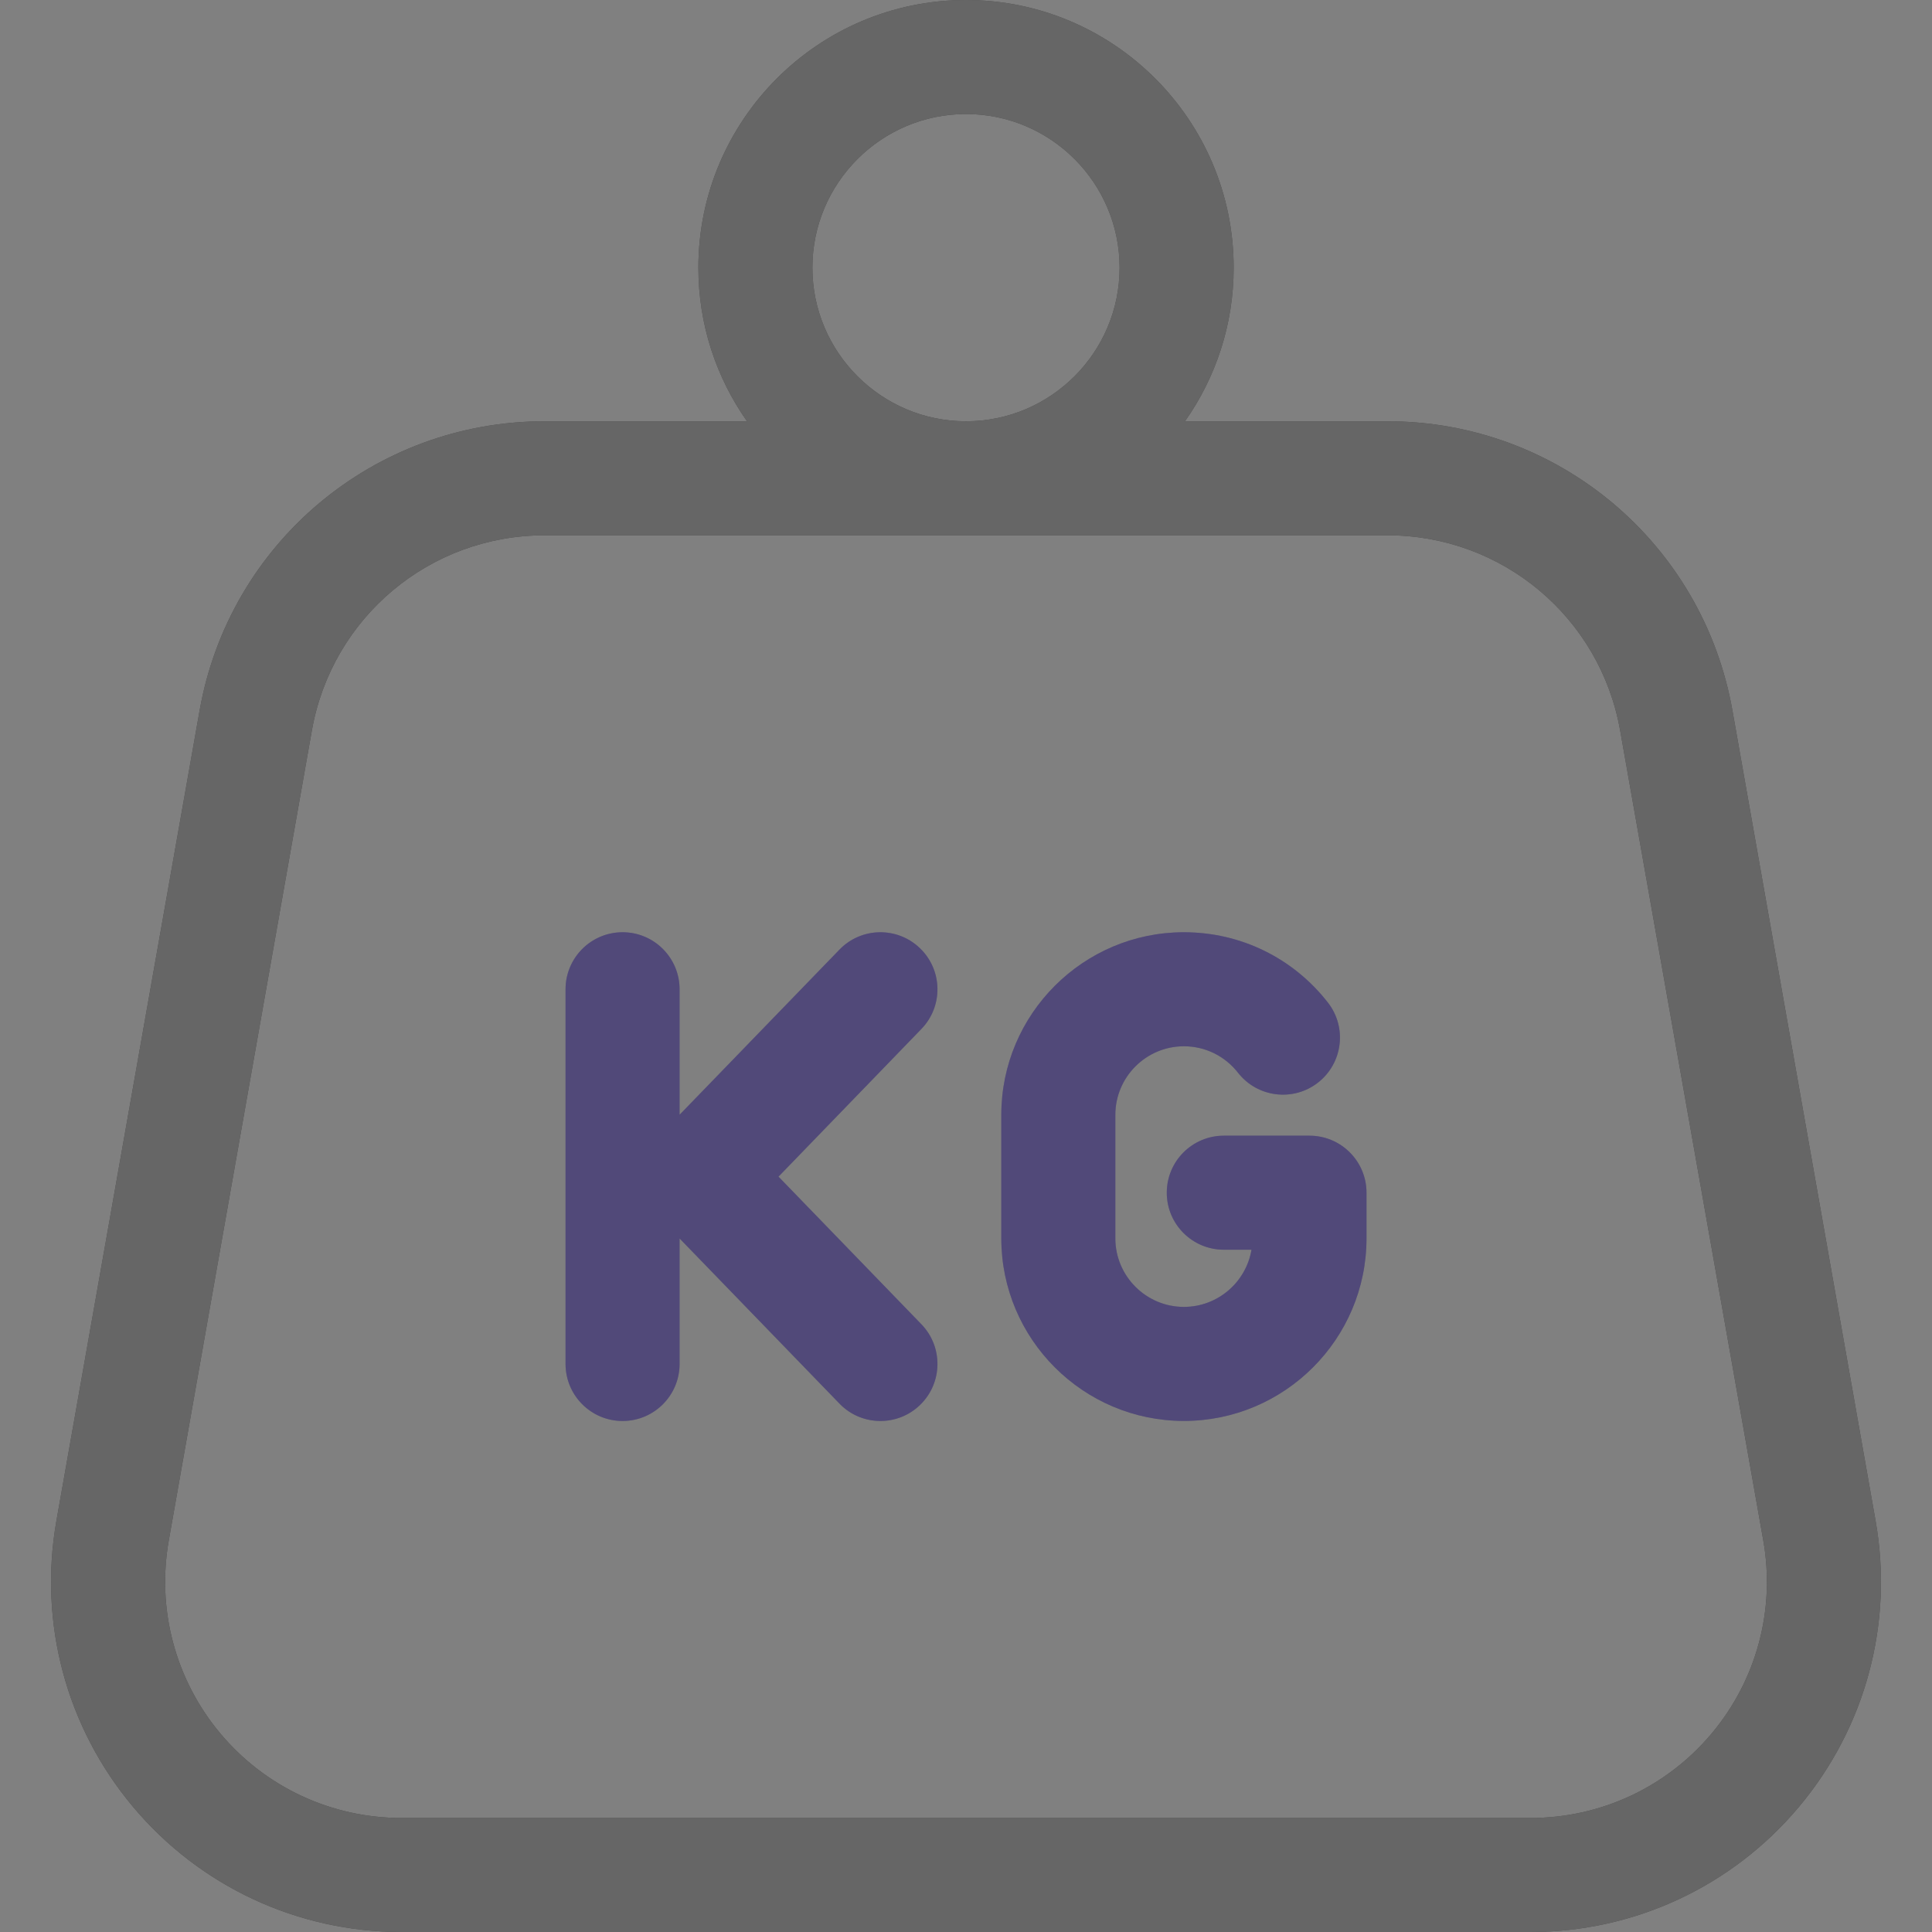 <svg width="40" height="40" viewBox="0 0 40 40" fill="none" xmlns="http://www.w3.org/2000/svg">
<rect x="0" y="0" width="40" height="40" fill="#808080" stroke="none"/>
<path d="M38.832 31.485L35.869 14.713C35.255 11.242 32.252 8.722 28.726 8.722H24.534C25.168 7.821 25.542 6.724 25.542 5.542C25.542 2.486 23.056 0 20 0C16.945 0 14.459 2.486 14.459 5.542C14.459 6.725 14.832 7.821 15.466 8.722H11.274C7.749 8.722 4.745 11.242 4.132 14.713L1.168 31.485C0.794 33.602 1.372 35.761 2.754 37.408C4.136 39.055 6.161 40 8.311 40H31.69C33.84 40 35.865 39.055 37.246 37.408C38.628 35.761 39.206 33.602 38.832 31.485ZM20 2.361C21.754 2.361 23.18 3.788 23.18 5.542C23.18 7.295 21.754 8.722 20 8.722C18.247 8.722 16.82 7.295 16.82 5.542C16.82 3.788 18.247 2.361 20 2.361ZM35.437 35.891C34.505 37.002 33.139 37.639 31.69 37.639H8.311C6.861 37.639 5.495 37.002 4.563 35.891C3.632 34.78 3.242 33.324 3.494 31.896L6.457 15.124C6.871 12.783 8.897 11.083 11.274 11.083H28.727C31.104 11.083 33.13 12.783 33.543 15.124L36.507 31.896C36.759 33.324 36.369 34.78 35.437 35.891Z" fill="black"/>
<path d="M38.832 31.485L35.869 14.713C35.255 11.242 32.252 8.722 28.726 8.722H24.534C25.168 7.821 25.542 6.724 25.542 5.542C25.542 2.486 23.056 0 20 0C16.945 0 14.459 2.486 14.459 5.542C14.459 6.725 14.832 7.821 15.466 8.722H11.274C7.749 8.722 4.745 11.242 4.132 14.713L1.168 31.485C0.794 33.602 1.372 35.761 2.754 37.408C4.136 39.055 6.161 40 8.311 40H31.69C33.84 40 35.865 39.055 37.246 37.408C38.628 35.761 39.206 33.602 38.832 31.485ZM20 2.361C21.754 2.361 23.18 3.788 23.18 5.542C23.18 7.295 21.754 8.722 20 8.722C18.247 8.722 16.82 7.295 16.82 5.542C16.82 3.788 18.247 2.361 20 2.361ZM35.437 35.891C34.505 37.002 33.139 37.639 31.69 37.639H8.311C6.861 37.639 5.495 37.002 4.563 35.891C3.632 34.78 3.242 33.324 3.494 31.896L6.457 15.124C6.871 12.783 8.897 11.083 11.274 11.083H28.727C31.104 11.083 33.13 12.783 33.543 15.124L36.507 31.896C36.759 33.324 36.369 34.78 35.437 35.891Z" fill="white" fill-opacity="0.4"/>
<path d="M16.118 24.361L19.077 21.303C19.53 20.835 19.518 20.087 19.049 19.634C18.581 19.18 17.833 19.192 17.38 19.661L14.07 23.08V20.482C14.07 19.83 13.542 19.301 12.89 19.301C12.238 19.301 11.709 19.83 11.709 20.482V28.239C11.709 28.891 12.238 29.42 12.89 29.42C13.542 29.42 14.07 28.891 14.07 28.239V25.641L17.38 29.06C17.611 29.3 17.919 29.42 18.228 29.42C18.524 29.42 18.82 29.31 19.049 29.088C19.518 28.634 19.53 27.887 19.077 27.418L16.118 24.361Z" fill="#524A79"/>
<path d="M16.118 24.361L19.077 21.303C19.53 20.835 19.518 20.087 19.049 19.634C18.581 19.18 17.833 19.192 17.38 19.661L14.07 23.08V20.482C14.07 19.83 13.542 19.301 12.89 19.301C12.238 19.301 11.709 19.83 11.709 20.482V28.239C11.709 28.891 12.238 29.42 12.89 29.42C13.542 29.42 14.07 28.891 14.07 28.239V25.641L17.38 29.06C17.611 29.3 17.919 29.42 18.228 29.42C18.524 29.42 18.82 29.31 19.049 29.088C19.518 28.634 19.53 27.887 19.077 27.418L16.118 24.361Z" fill="#524A79" fill-opacity="0.4"/>
<path d="M27.111 23.513H25.338C24.686 23.513 24.157 24.041 24.157 24.694C24.157 25.346 24.686 25.874 25.338 25.874H25.911C25.798 26.545 25.213 27.058 24.511 27.058C23.729 27.058 23.092 26.421 23.092 25.639V23.081C23.092 22.299 23.729 21.662 24.511 21.662C24.951 21.662 25.359 21.862 25.631 22.209C26.032 22.723 26.774 22.815 27.288 22.414C27.802 22.012 27.894 21.27 27.492 20.756C26.77 19.831 25.684 19.301 24.511 19.301C22.427 19.301 20.731 20.997 20.731 23.081V25.639C20.731 27.724 22.427 29.419 24.511 29.419C26.596 29.419 28.292 27.724 28.292 25.639V24.694C28.292 24.041 27.763 23.513 27.111 23.513Z" fill="#524A79"/>
<path d="M27.111 23.513H25.338C24.686 23.513 24.157 24.041 24.157 24.694C24.157 25.346 24.686 25.874 25.338 25.874H25.911C25.798 26.545 25.213 27.058 24.511 27.058C23.729 27.058 23.092 26.421 23.092 25.639V23.081C23.092 22.299 23.729 21.662 24.511 21.662C24.951 21.662 25.359 21.862 25.631 22.209C26.032 22.723 26.774 22.815 27.288 22.414C27.802 22.012 27.894 21.27 27.492 20.756C26.77 19.831 25.684 19.301 24.511 19.301C22.427 19.301 20.731 20.997 20.731 23.081V25.639C20.731 27.724 22.427 29.419 24.511 29.419C26.596 29.419 28.292 27.724 28.292 25.639V24.694C28.292 24.041 27.763 23.513 27.111 23.513Z" fill="#524A79" fill-opacity="0.4"/>
</svg>
